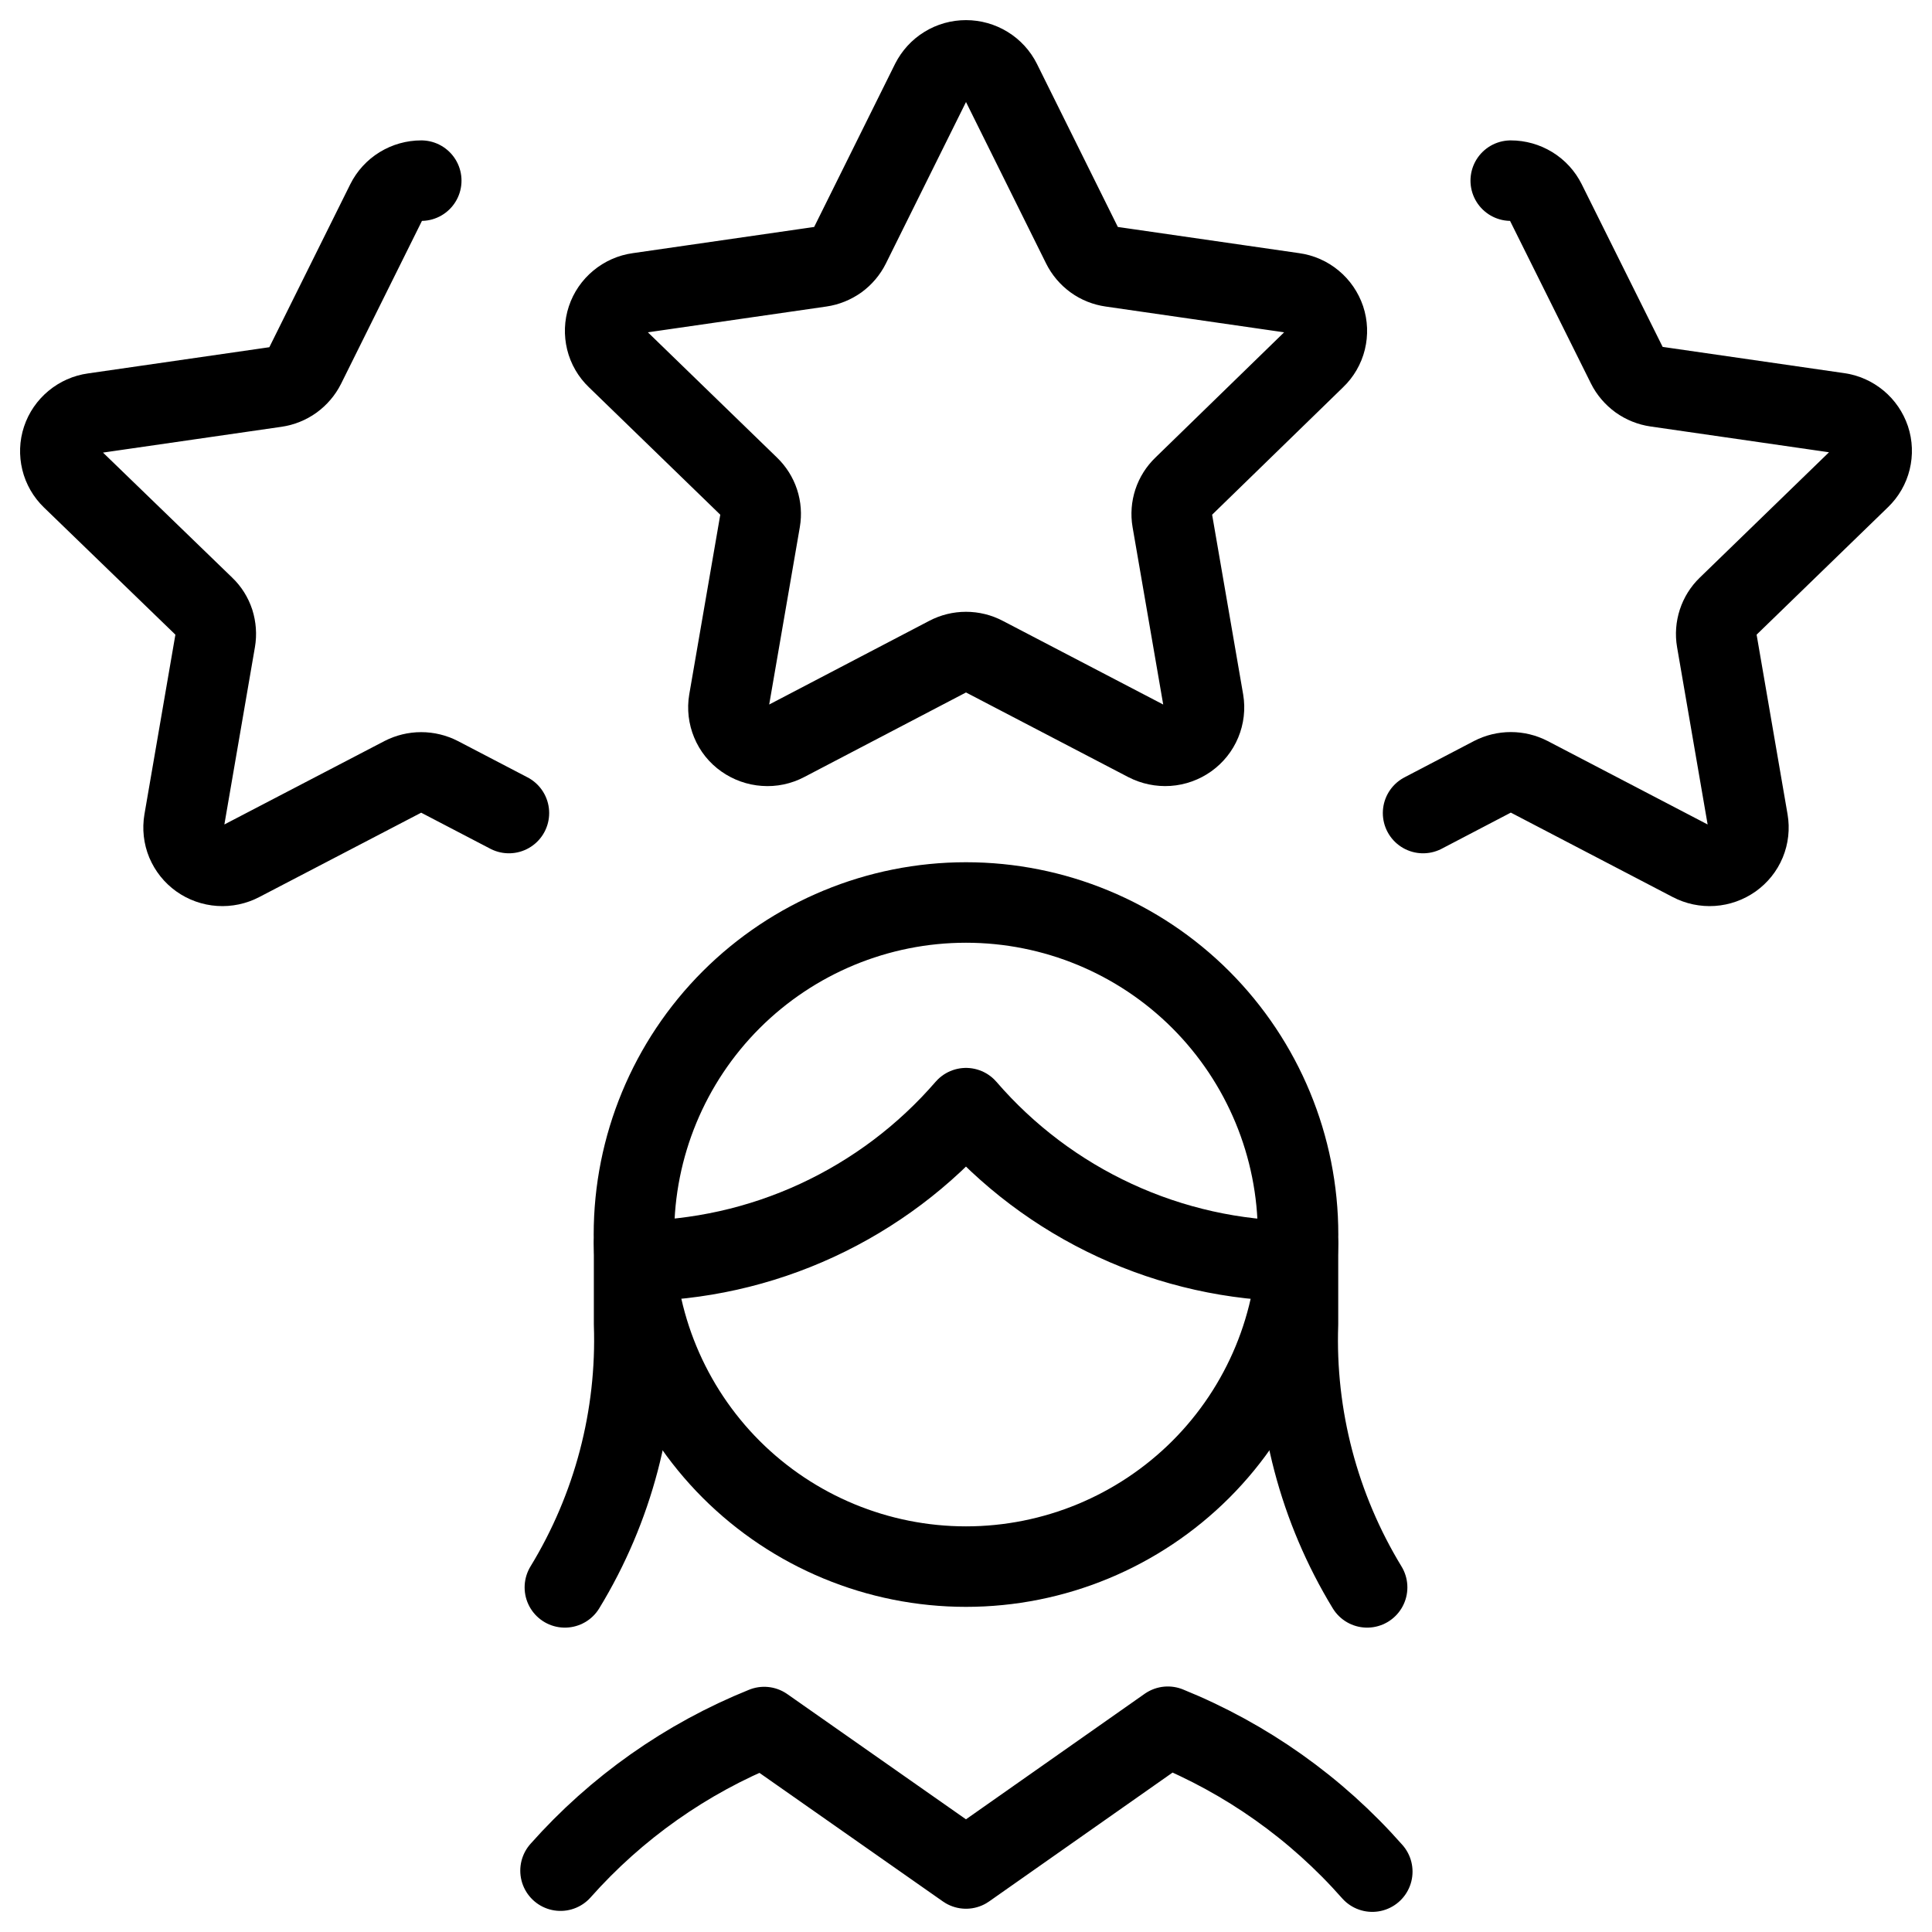 <svg xmlns="http://www.w3.org/2000/svg" fill="none" viewBox="0 0 24 24" id="Human-Resources-Rating-Woman--Streamline-Ultimate">
  <desc>
    Human Resources Rating Woman Streamline Icon: https://streamlinehq.com
  </desc>
  <path stroke="#000000" stroke-linecap="round" stroke-linejoin="round" d="M11.566 1.017c0.041 -0.08 0.102 -0.148 0.179 -0.195C11.822 0.774 11.91 0.75 12 0.75c0.09 0 0.178 0.025 0.255 0.072 0.077 0.047 0.139 0.115 0.179 0.195l1.009 2.034c0.035 0.07 0.086 0.13 0.149 0.176 0.063 0.046 0.137 0.075 0.214 0.086l2.264 0.327c0.088 0.012 0.172 0.049 0.24 0.106 0.069 0.057 0.12 0.132 0.149 0.217 0.028 0.084 0.031 0.175 0.01 0.261 -0.021 0.086 -0.067 0.165 -0.131 0.226l-1.638 1.594c-0.055 0.053 -0.097 0.119 -0.121 0.192 -0.024 0.073 -0.03 0.151 -0.017 0.227l0.388 2.247c0.015 0.088 0.004 0.178 -0.03 0.26 -0.034 0.082 -0.091 0.153 -0.164 0.205 -0.073 0.052 -0.16 0.083 -0.249 0.089 -0.09 0.006 -0.18 -0.013 -0.26 -0.054l-2.021 -1.054c-0.07 -0.037 -0.147 -0.056 -0.226 -0.056 -0.079 0 -0.156 0.019 -0.226 0.056l-2.016 1.054c-0.08 0.042 -0.17 0.061 -0.259 0.054 -0.09 -0.006 -0.176 -0.037 -0.25 -0.089 -0.073 -0.051 -0.13 -0.122 -0.164 -0.205 -0.034 -0.082 -0.045 -0.172 -0.03 -0.26l0.388 -2.247c0.013 -0.076 0.007 -0.154 -0.017 -0.227 -0.024 -0.073 -0.066 -0.139 -0.121 -0.192l-1.643 -1.594c-0.064 -0.061 -0.11 -0.14 -0.131 -0.226 -0.021 -0.086 -0.018 -0.177 0.01 -0.261 0.028 -0.085 0.08 -0.16 0.149 -0.217 0.069 -0.057 0.152 -0.094 0.24 -0.106l2.264 -0.327c0.077 -0.011 0.15 -0.041 0.214 -0.086 0.063 -0.046 0.114 -0.106 0.149 -0.176l1.009 -2.034Z" stroke-width="1"></path>
  <path stroke="#000000" stroke-linecap="round" stroke-linejoin="round" d="m6.322 10.1 -0.863 -0.45c-0.07 -0.036 -0.148 -0.055 -0.227 -0.055 -0.079 0 -0.157 0.019 -0.227 0.055l-2.015 1.05c-0.08 0.042 -0.17 0.061 -0.26 0.055 -0.09 -0.006 -0.177 -0.037 -0.25 -0.089 -0.073 -0.052 -0.129 -0.123 -0.164 -0.205 -0.034 -0.082 -0.044 -0.173 -0.029 -0.261l0.387 -2.246c0.013 -0.076 0.007 -0.153 -0.016 -0.227 -0.024 -0.073 -0.065 -0.139 -0.121 -0.192l-1.644 -1.591c-0.064 -0.062 -0.109 -0.14 -0.13 -0.226 -0.021 -0.086 -0.018 -0.177 0.01 -0.261 0.028 -0.085 0.08 -0.16 0.149 -0.217 0.069 -0.057 0.152 -0.094 0.24 -0.106l2.263 -0.327c0.077 -0.011 0.151 -0.041 0.214 -0.086 0.063 -0.046 0.115 -0.106 0.15 -0.176l1.01 -2.034c0.04 -0.08 0.102 -0.148 0.179 -0.195 0.077 -0.047 0.165 -0.072 0.255 -0.072" stroke-width="1"></path>
  <path stroke="#000000" stroke-linecap="round" stroke-linejoin="round" d="m17.678 10.1 0.863 -0.451c0.07 -0.036 0.148 -0.055 0.227 -0.055s0.157 0.019 0.227 0.055l2.015 1.051c0.08 0.042 0.17 0.061 0.26 0.055 0.09 -0.006 0.176 -0.037 0.25 -0.089 0.073 -0.052 0.13 -0.123 0.164 -0.205 0.034 -0.082 0.044 -0.173 0.029 -0.261l-0.387 -2.246c-0.013 -0.076 -0.007 -0.153 0.017 -0.227 0.024 -0.073 0.065 -0.139 0.12 -0.192l1.644 -1.595c0.064 -0.062 0.109 -0.14 0.13 -0.226 0.021 -0.086 0.018 -0.177 -0.01 -0.261 -0.029 -0.085 -0.08 -0.16 -0.149 -0.217 -0.069 -0.057 -0.152 -0.094 -0.24 -0.106l-2.263 -0.327c-0.077 -0.011 -0.151 -0.041 -0.214 -0.086 -0.063 -0.046 -0.115 -0.106 -0.15 -0.176l-1.01 -2.03c-0.04 -0.08 -0.102 -0.148 -0.179 -0.195 -0.077 -0.047 -0.165 -0.072 -0.255 -0.072" stroke-width="1"></path>
  <path stroke="#000000" stroke-linecap="round" stroke-linejoin="round" d="M7.877 15.447v1c0.039 1.151 -0.26 2.288 -0.86 3.272" stroke-width="1"></path>
  <path stroke="#000000" stroke-linecap="round" stroke-linejoin="round" d="M16.124 15.447v1c-0.039 1.151 0.26 2.288 0.859 3.272" stroke-width="1"></path>
  <path stroke="#000000" stroke-linecap="round" stroke-linejoin="round" d="M7.888 15.665c0.781 -0.005 1.552 -0.177 2.261 -0.505 0.709 -0.328 1.34 -0.803 1.851 -1.394 0.51 0.591 1.141 1.067 1.851 1.395 0.709 0.328 1.48 0.5 2.261 0.505" stroke-width="1"></path>
  <path stroke="#000000" stroke-linecap="round" stroke-linejoin="round" d="M7.875 15.336c0 1.094 0.435 2.143 1.208 2.917 0.774 0.773 1.823 1.208 2.917 1.208 1.094 0 2.143 -0.435 2.917 -1.208 0.774 -0.774 1.208 -1.823 1.208 -2.917 0 -1.094 -0.435 -2.143 -1.208 -2.917 -0.774 -0.774 -1.823 -1.208 -2.917 -1.208 -1.094 0 -2.143 0.435 -2.917 1.208 -0.774 0.774 -1.208 1.823 -1.208 2.917Z" stroke-width="1"></path>
  <path stroke="#000000" stroke-linecap="round" stroke-linejoin="round" d="M17.047 23.25c-0.695 -0.789 -1.565 -1.405 -2.54 -1.8L12 23.211l-2.507 -1.757c-0.97 0.391 -1.836 1.002 -2.53 1.784" stroke-width="1"></path>
</svg>
